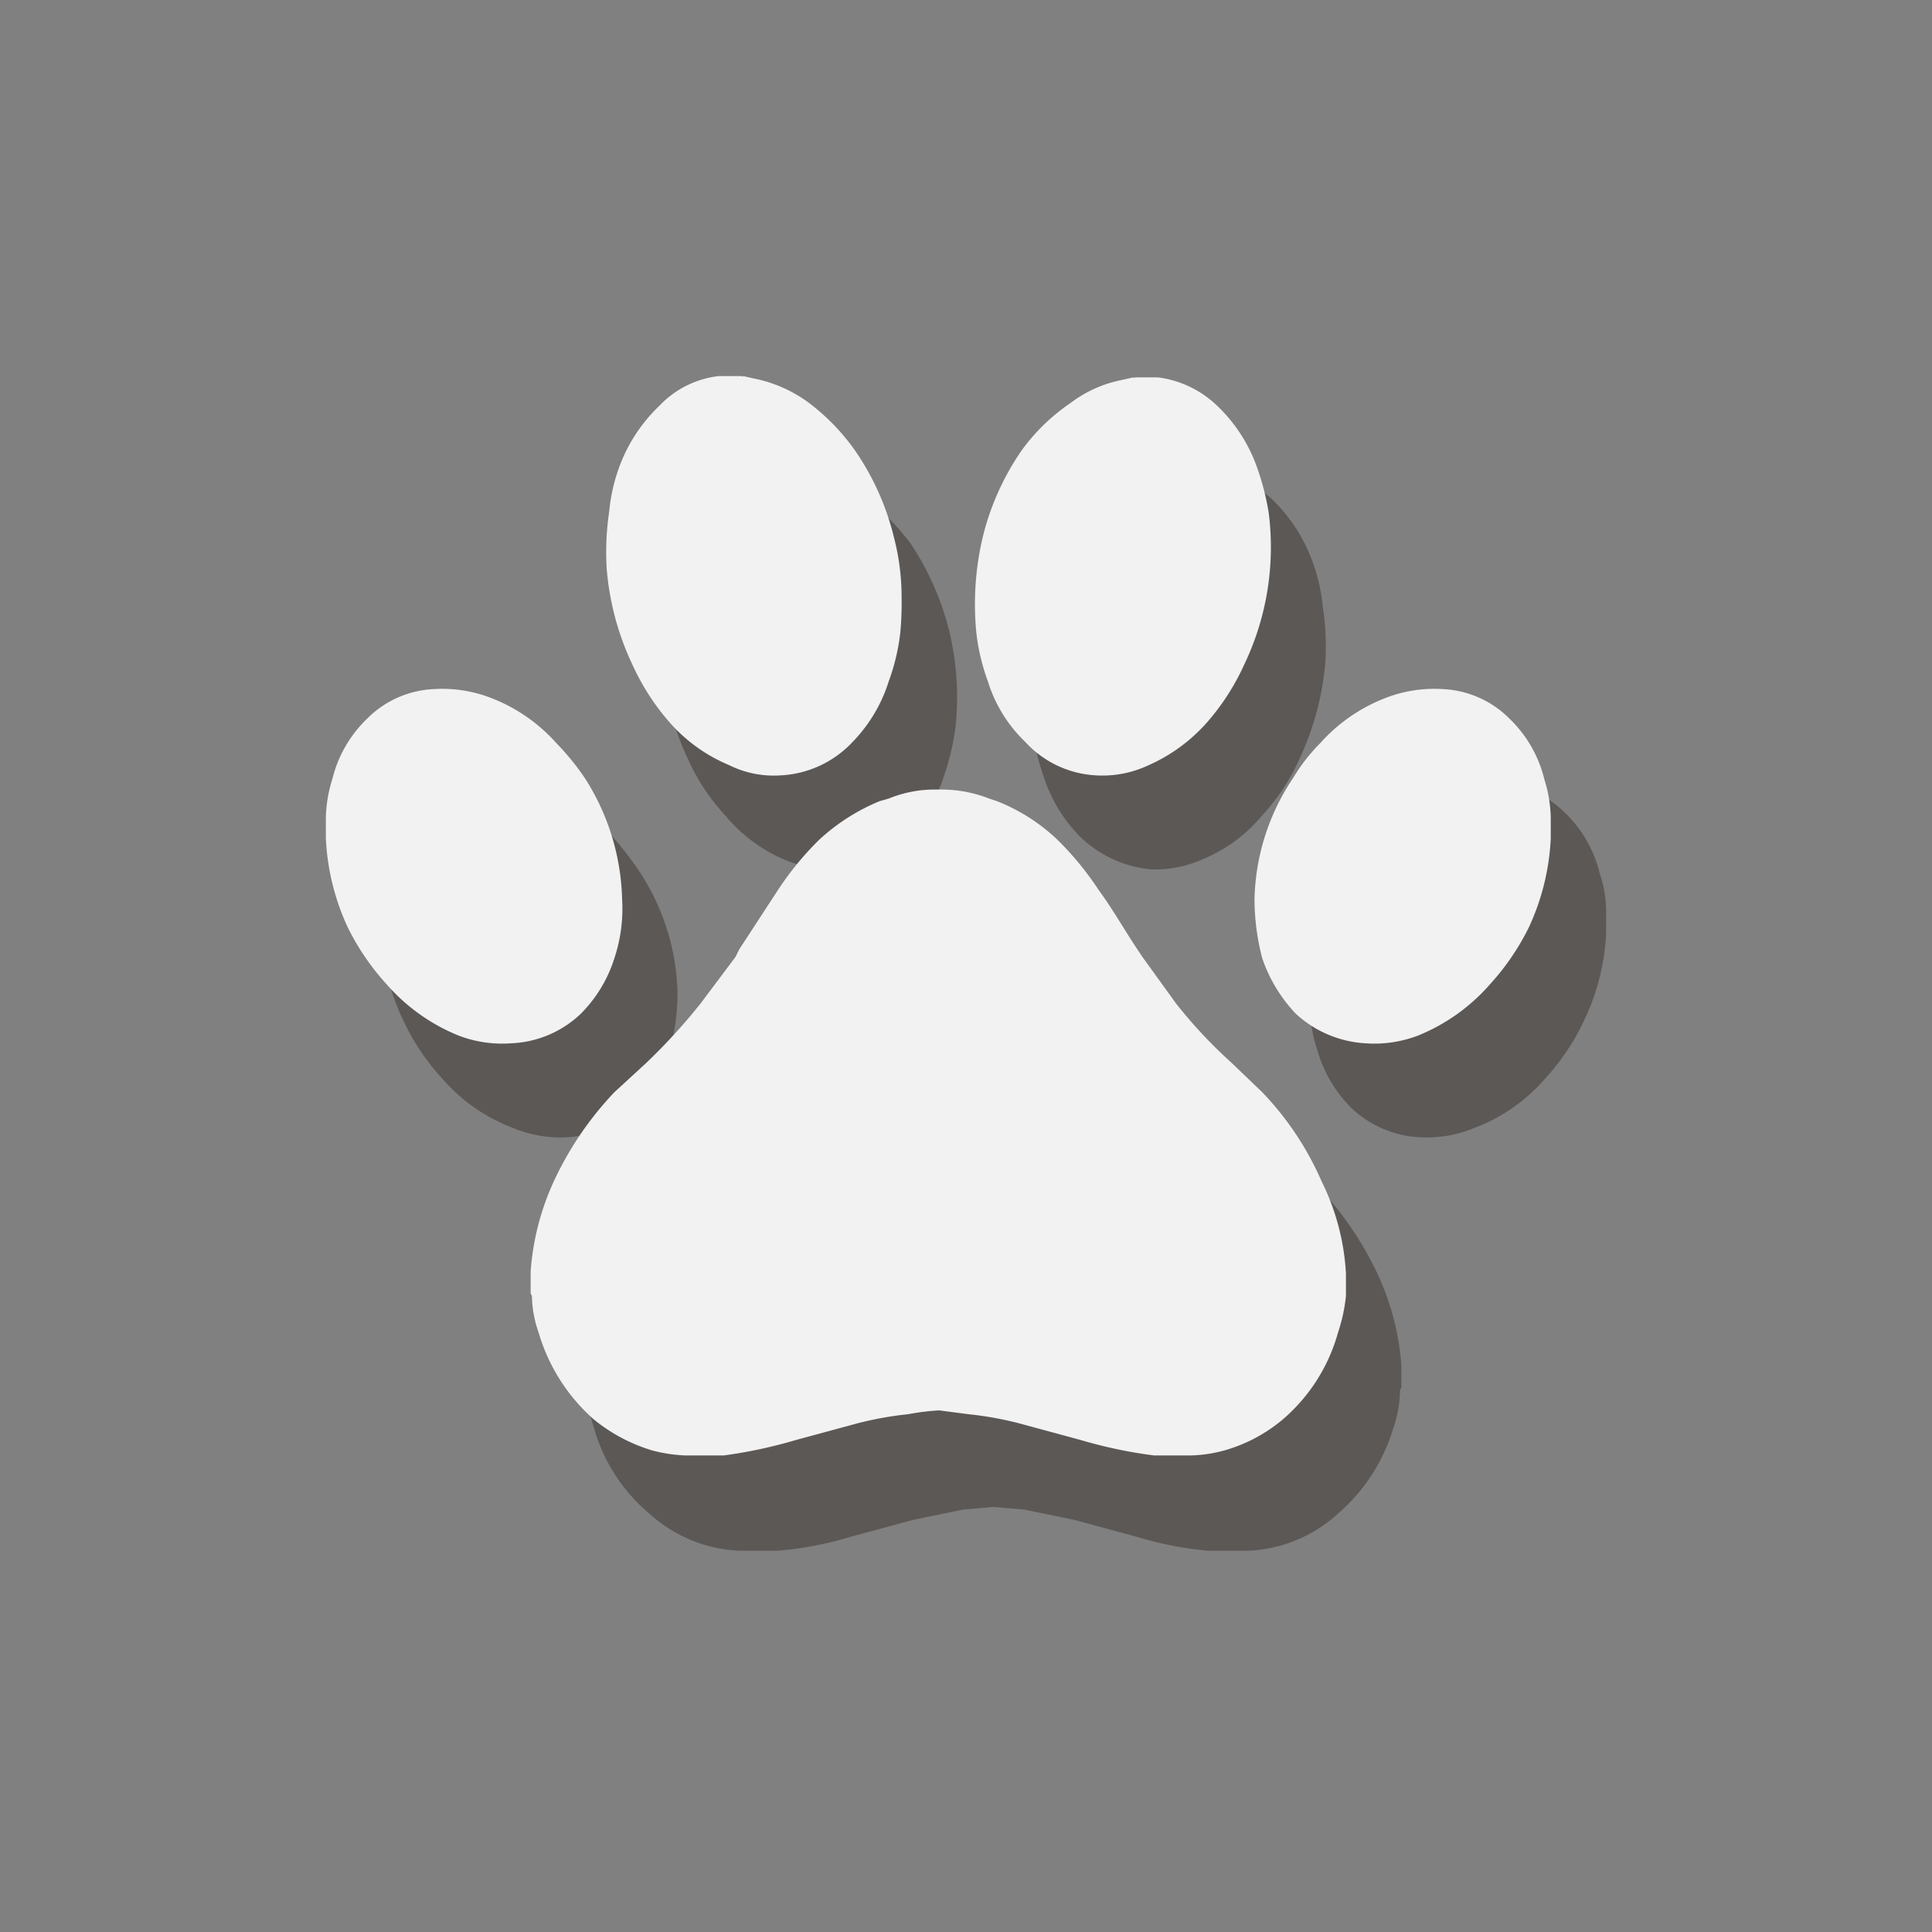 <svg xmlns="http://www.w3.org/2000/svg" viewBox="0 0 150 150"><rect x="0" y="0" width="150" height="150" fill="#808080" stroke="none"/><defs><style>.cls-1{opacity:0.5;}.cls-2{fill:#372f2c;}.cls-3{fill:#f2f2f2;}</style></defs><title>cardBackPawprint_Pawprint</title><g id="dog"><g id="_Group_" data-name="&lt;Group&gt;" class="cls-1"><path id="_Path_" data-name="&lt;Path&gt;" class="cls-2" d="M53.4,58.9a16,16,0,0,0,2.9,4.4,12.2,12.2,0,0,0,4.5,3.4,9.7,9.7,0,0,0,4.1.8,8.9,8.9,0,0,0,5.5-2.6,11,11,0,0,0,2.9-4.7,18.3,18.3,0,0,0,.9-3.9,22,22,0,0,0-.5-7.3,21.7,21.7,0,0,0-3-6.8,19.5,19.5,0,0,0-3.8-3.8,11.2,11.2,0,0,0-4-1.8H60.1a9.5,9.5,0,0,0-4.7,2.3,12.6,12.6,0,0,0-3,4.8,20,20,0,0,0-.9,3.5,20.6,20.6,0,0,0-.1,4.3A22,22,0,0,0,53.4,58.9Z"/><path id="_Path_2" data-name="&lt;Path&gt;" class="cls-2" d="M52,81.6a17.4,17.4,0,0,0,.6-4.5,17.8,17.8,0,0,0-3-9.5,24.7,24.7,0,0,0-2.1-2.7,13.9,13.9,0,0,0-5.6-3.6,8.9,8.9,0,0,0-3.9-.6,8.4,8.4,0,0,0-5.2,2.4,9.7,9.7,0,0,0-2.7,4.7,9.4,9.4,0,0,0-.5,3v1.6a17.5,17.5,0,0,0,1.7,6.8,17.7,17.7,0,0,0,3,4.5,13.6,13.6,0,0,0,5.6,3.9,9.6,9.6,0,0,0,4.1.7A8.7,8.7,0,0,0,49.4,86,11.4,11.4,0,0,0,52,81.6Z"/><path id="_Path_3" data-name="&lt;Path&gt;" class="cls-2" d="M108.8,106.4h0V106a20.2,20.2,0,0,0-1.9-7.2,25.8,25.8,0,0,0-4.6-6.7,27.3,27.3,0,0,0-2.5-2.3,38,38,0,0,1-4.2-4.7l-2.7-3.6-.3-.6-3-4.5a23.7,23.7,0,0,0-3.2-3.9,15.7,15.7,0,0,0-4.7-3l-.7-.3a11.6,11.6,0,0,0-3.7-.7H77a12.7,12.7,0,0,0-3.8.7l-.6.3a14.5,14.5,0,0,0-4.7,3,23.7,23.7,0,0,0-3.2,3.9c-1.1,1.5-2,3-3,4.5l-.4.6c-.8,1.2-1.7,2.5-2.6,3.6a32,32,0,0,1-4.3,4.7L52,92.1a23.5,23.5,0,0,0-4.6,6.7,18.3,18.3,0,0,0-1.9,7.2v.3h0v.4h0v.5h0v.2h0v.5h0a13.6,13.6,0,0,0,.6,2.9,13.4,13.4,0,0,0,4.3,6.7,11.1,11.1,0,0,0,4.5,2.5,10.9,10.9,0,0,0,2.6.4h2.9a27.4,27.4,0,0,0,5.7-1.1l4.8-1.3,3.9-.8,2.3-.2,2.4.2,3.9.8,4.8,1.3a27.7,27.7,0,0,0,5.6,1.1h3a11,11,0,0,0,7.1-2.9,14.1,14.1,0,0,0,4.3-6.7,9.3,9.3,0,0,0,.5-2.9h0a.4.4,0,0,0,.1-.3v-.2h0v-.2h0v-.5h0Z"/><path id="_Path_4" data-name="&lt;Path&gt;" class="cls-2" d="M81,60.2a11.8,11.8,0,0,0,2.8,4.7,9.1,9.1,0,0,0,5.6,2.6,9,9,0,0,0,4-.8A11.8,11.8,0,0,0,98,63.3a16,16,0,0,0,2.9-4.4,22,22,0,0,0,2-7.5,20.7,20.7,0,0,0-.2-4.3,13.7,13.7,0,0,0-.8-3.5,12.8,12.8,0,0,0-3.1-4.8,8.8,8.8,0,0,0-4.6-2.3H91.4a12.5,12.5,0,0,0-4.1,1.8,22.2,22.2,0,0,0-3.7,3.8,21.7,21.7,0,0,0-3,6.8,18.2,18.2,0,0,0-.6,4.6,24.4,24.4,0,0,0,.1,2.7A18.3,18.3,0,0,0,81,60.2Z"/><path id="_Path_5" data-name="&lt;Path&gt;" class="cls-2" d="M124.7,70.8a9.4,9.4,0,0,0-.5-3,9.7,9.7,0,0,0-2.7-4.7,8.4,8.4,0,0,0-5.2-2.4,8.9,8.9,0,0,0-3.9.6,13.9,13.9,0,0,0-5.6,3.6l-2.2,2.7a18.6,18.6,0,0,0-2.9,9.5,11.7,11.7,0,0,0,.6,4.5,10.3,10.3,0,0,0,2.6,4.4,8.3,8.3,0,0,0,5.4,2.3,9.6,9.6,0,0,0,4.1-.7,13.6,13.6,0,0,0,5.6-3.9,17.7,17.7,0,0,0,3-4.5,17.5,17.5,0,0,0,1.7-6.8Z"/></g><g id="_Group_2" data-name="&lt;Group&gt;"><path id="_Path_6" data-name="&lt;Path&gt;" class="cls-3" d="M49.1,51.6A18.2,18.2,0,0,0,52,56.1a12.6,12.6,0,0,0,4.6,3.3,7.8,7.8,0,0,0,4,.8,8.2,8.2,0,0,0,5.6-2.6A11.8,11.8,0,0,0,69,52.9a16.2,16.2,0,0,0,.9-3.8,24.4,24.4,0,0,0,.1-2.7,18.4,18.4,0,0,0-.6-4.7,20.3,20.3,0,0,0-3-6.7,16.7,16.7,0,0,0-3.7-3.8,10.7,10.7,0,0,0-4.1-1.8l-.9-.2s-.1.1-.1,0H55.8a7.5,7.5,0,0,0-4.6,2.3,12.5,12.5,0,0,0-3.1,4.7,13.7,13.7,0,0,0-.8,3.5,21.6,21.6,0,0,0-.2,4.4A21.4,21.4,0,0,0,49.1,51.6Z"/><path id="_Path_7" data-name="&lt;Path&gt;" class="cls-3" d="M47.7,74.4a12.2,12.2,0,0,0,.6-4.6,18.2,18.2,0,0,0-2.9-9.4,19.9,19.9,0,0,0-2.2-2.7A13.1,13.1,0,0,0,37.6,54a10.5,10.5,0,0,0-3.9-.5,7.8,7.8,0,0,0-5.2,2.3,9.7,9.7,0,0,0-2.7,4.7,10.5,10.5,0,0,0-.5,3v1.6A18.4,18.4,0,0,0,27,72a19,19,0,0,0,3,4.4,14.8,14.8,0,0,0,5.6,4,9.5,9.5,0,0,0,4.1.6,8.3,8.3,0,0,0,5.4-2.3A10.6,10.6,0,0,0,47.7,74.4Z"/><path id="_Path_8" data-name="&lt;Path&gt;" class="cls-3" d="M104.5,99.2h0v-.3a18.3,18.3,0,0,0-1.9-7.2A23.5,23.5,0,0,0,98,84.8l-2.4-2.3a37.2,37.2,0,0,1-4.3-4.6l-2.6-3.6-.4-.6c-1-1.5-1.9-3.1-3-4.6a23.7,23.7,0,0,0-3.2-3.9,14.5,14.5,0,0,0-4.7-3l-.6-.2a10.2,10.2,0,0,0-3.8-.7h-.3A9.4,9.4,0,0,0,69,62l-.7.2a15.7,15.7,0,0,0-4.7,3,23.7,23.7,0,0,0-3.2,3.9l-3,4.6-.3.6-2.7,3.6a45.8,45.8,0,0,1-4.2,4.6l-2.5,2.3a25.8,25.8,0,0,0-4.6,6.7,20.2,20.2,0,0,0-1.9,7.2V99h0v.3h0v.4h0v.6a.4.4,0,0,0,.1.3h0a8.7,8.7,0,0,0,.5,2.8,14.4,14.4,0,0,0,4.3,6.8,13.1,13.1,0,0,0,4.5,2.4,11.7,11.7,0,0,0,2.6.4h3a37.3,37.3,0,0,0,5.6-1.2l4.8-1.3a26.6,26.6,0,0,1,3.9-.7,19.7,19.7,0,0,1,2.4-.3l2.3.3a26.6,26.6,0,0,1,3.9.7l4.8,1.3a36.1,36.1,0,0,0,5.7,1.2h2.9a10.9,10.9,0,0,0,2.6-.4,12.2,12.2,0,0,0,4.5-2.4,13.7,13.7,0,0,0,4.3-6.8,12.7,12.7,0,0,0,.6-2.8h0V100h0v-.4h0Z"/><path id="_Path_9" data-name="&lt;Path&gt;" class="cls-3" d="M76.7,52.9a11,11,0,0,0,2.9,4.7,8,8,0,0,0,5.5,2.6,8.4,8.4,0,0,0,4.1-.8,13.1,13.1,0,0,0,4.5-3.3,18.2,18.2,0,0,0,2.9-4.5,21.1,21.1,0,0,0,1.9-11.8,20,20,0,0,0-.9-3.5,12.2,12.2,0,0,0-3-4.7,8.1,8.1,0,0,0-4.7-2.3H88.1c0,.1-.1,0-.1,0l-.9.2a9.7,9.7,0,0,0-4,1.8A15.2,15.2,0,0,0,79.3,35a20.3,20.3,0,0,0-3,6.7,22.7,22.7,0,0,0-.5,7.4A16.2,16.2,0,0,0,76.7,52.9Z"/><path id="_Path_10" data-name="&lt;Path&gt;" class="cls-3" d="M120.4,63.5a10.5,10.5,0,0,0-.5-3,9.7,9.7,0,0,0-2.7-4.7,7.8,7.8,0,0,0-5.2-2.3,10.5,10.5,0,0,0-3.9.5,13.1,13.1,0,0,0-5.6,3.7,13.9,13.9,0,0,0-2.1,2.7,17.5,17.5,0,0,0-3,9.4,18.2,18.2,0,0,0,.6,4.6,11.8,11.8,0,0,0,2.6,4.3A8.7,8.7,0,0,0,106,81a9.5,9.5,0,0,0,4.1-.6,14.8,14.8,0,0,0,5.6-4,19,19,0,0,0,3-4.4,18.4,18.4,0,0,0,1.7-6.9Z"/></g></g></svg>